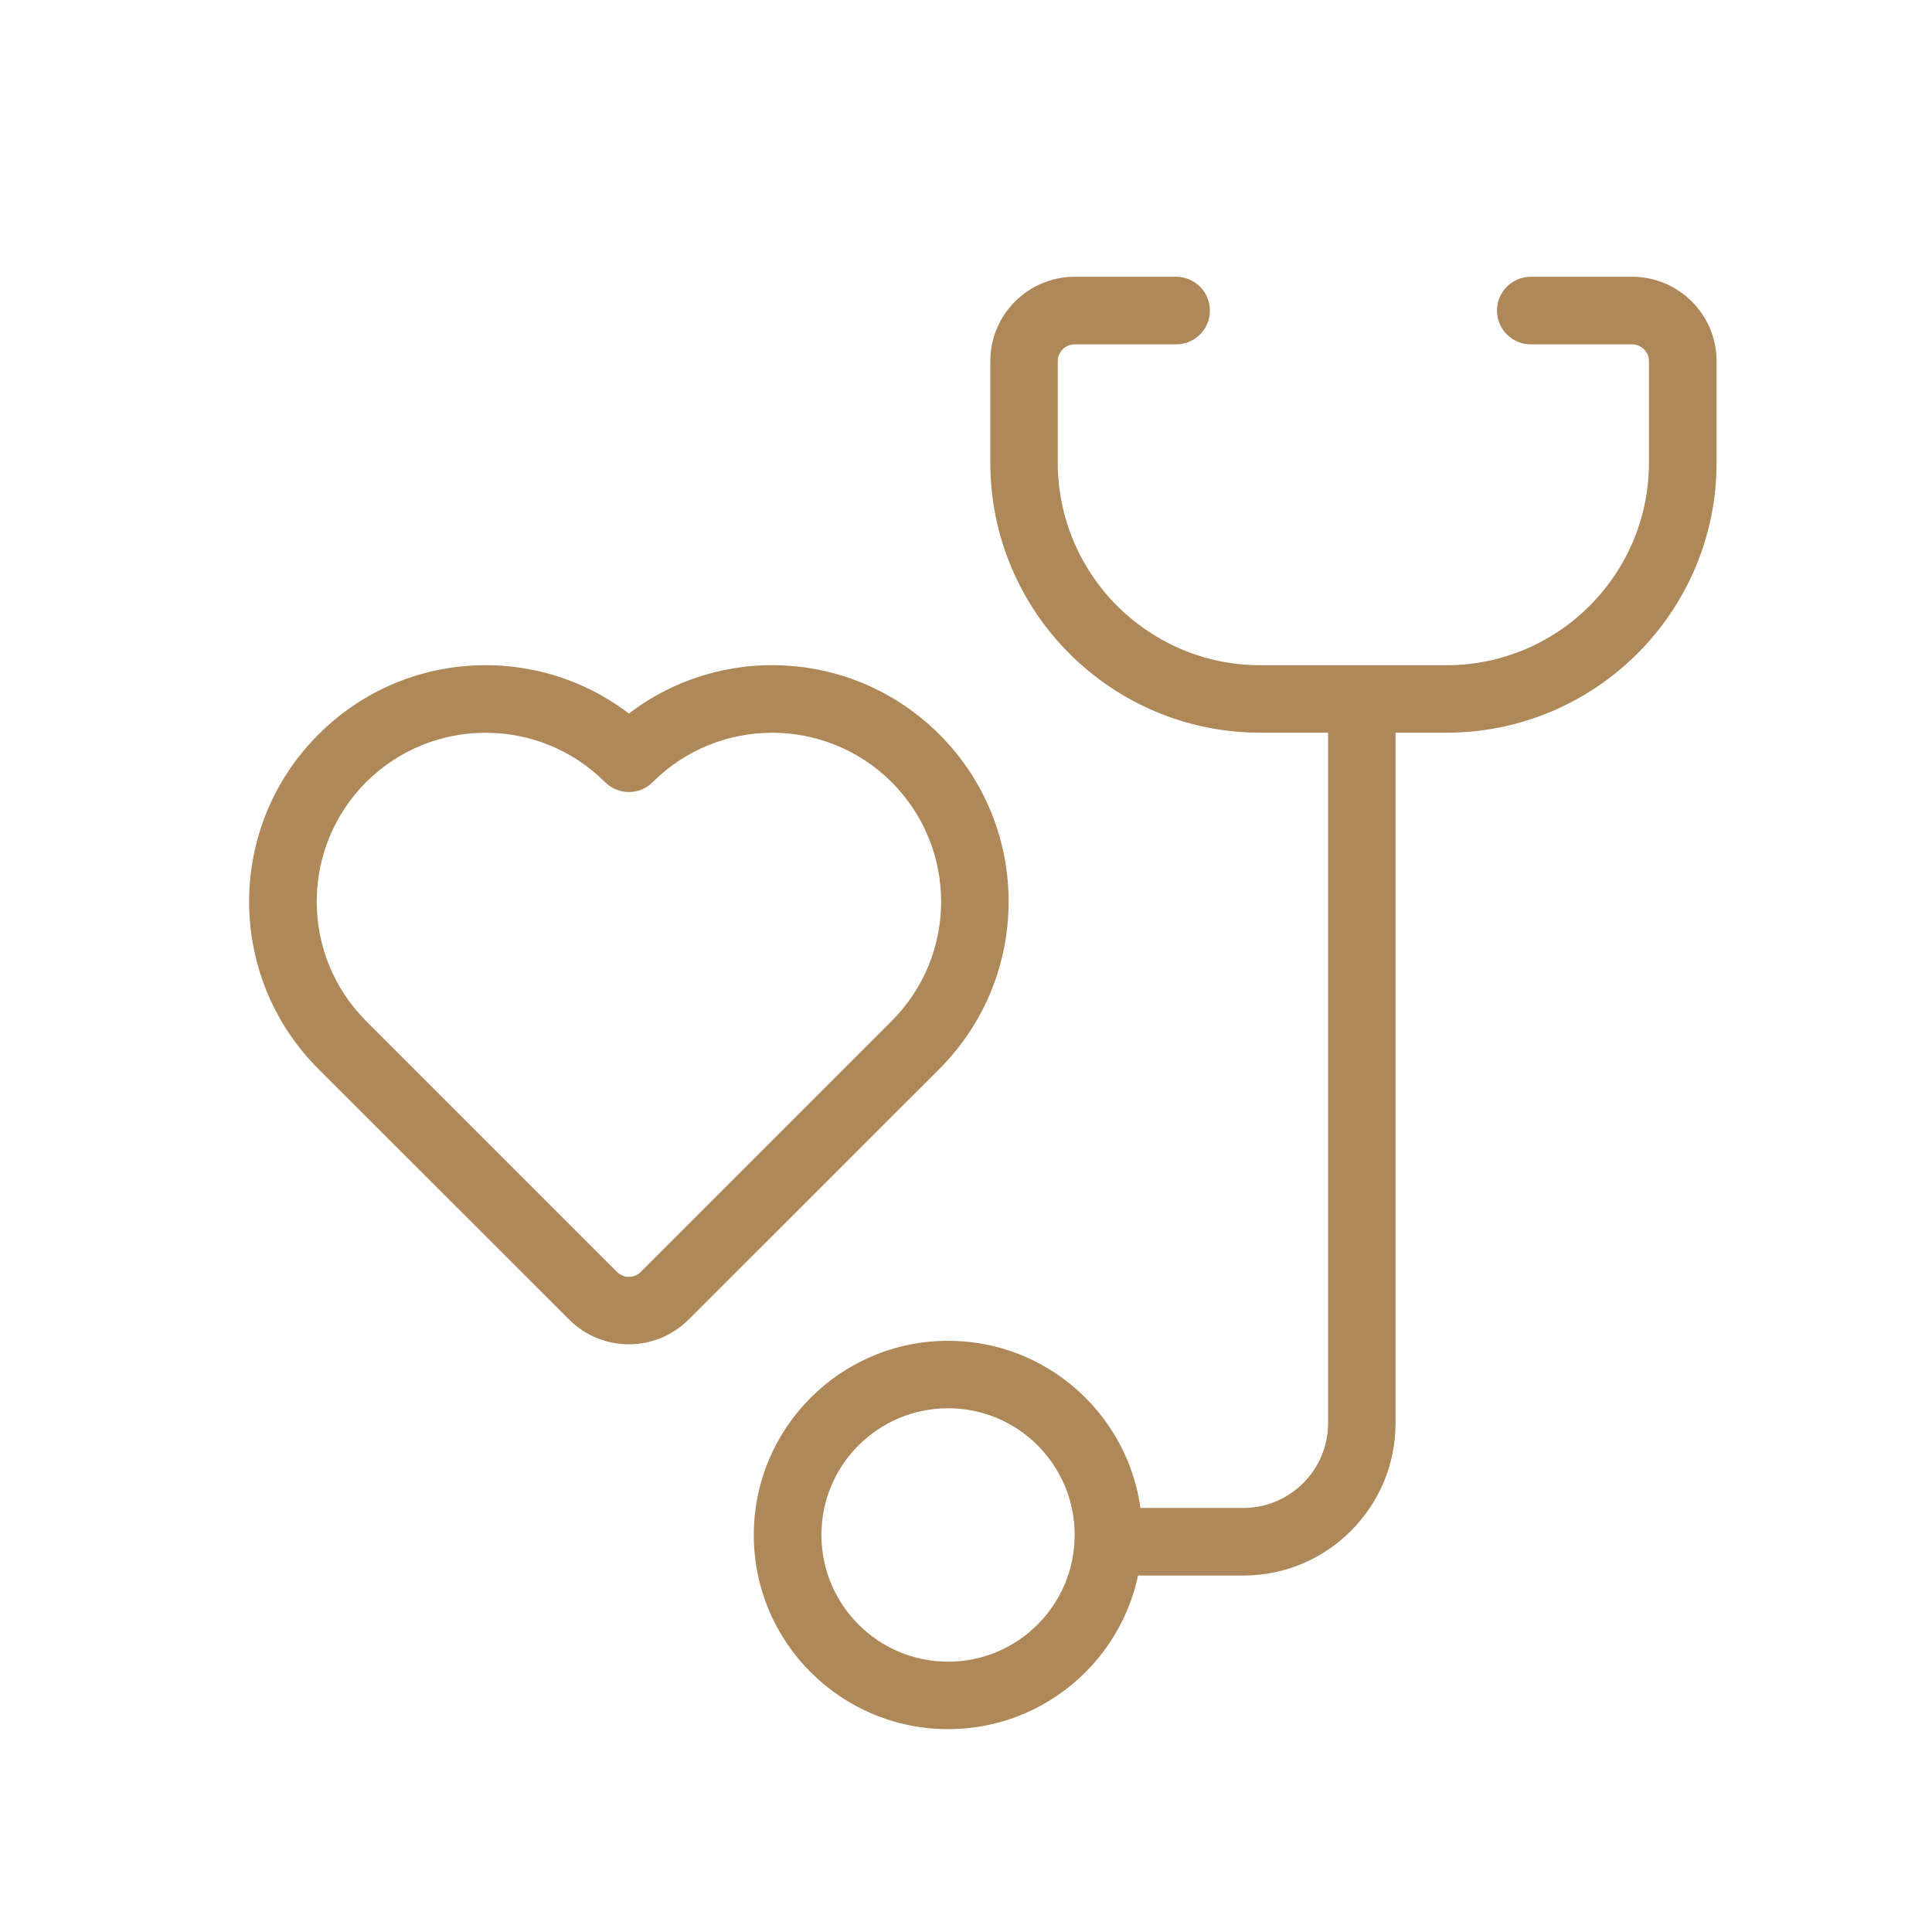 <svg width="12" height="12" viewBox="0 0 12 12" fill="none" xmlns="http://www.w3.org/2000/svg">
<path d="M9.508 2.139H10.137C10.195 2.139 10.242 2.186 10.242 2.243V2.873C10.242 3.568 9.678 4.132 8.983 4.132H7.829C7.134 4.132 6.57 3.568 6.57 2.873V2.243C6.57 2.186 6.617 2.139 6.675 2.139H7.305C7.421 2.139 7.515 2.045 7.515 1.929C7.515 1.813 7.421 1.719 7.305 1.719H6.675C6.386 1.719 6.151 1.954 6.151 2.243V2.873C6.151 3.8 6.902 4.551 7.829 4.551H8.983C9.91 4.551 10.662 3.8 10.662 2.873V2.243C10.662 1.954 10.427 1.719 10.137 1.719H9.508C9.392 1.719 9.298 1.813 9.298 1.929C9.298 2.045 9.392 2.139 9.508 2.139Z" fill="#AF885A"/>
<path d="M8.249 4.499V8.841C8.249 9.129 8.012 9.366 7.724 9.366H6.885C6.769 9.366 6.675 9.46 6.675 9.576C6.675 9.692 6.769 9.786 6.885 9.786H7.724C8.244 9.786 8.668 9.361 8.668 8.841V4.499C8.668 4.383 8.574 4.289 8.459 4.289C8.343 4.289 8.249 4.383 8.249 4.499Z" fill="#AF885A"/>
<path d="M6.675 9.534C6.675 9.099 6.323 8.747 5.889 8.747C5.454 8.747 5.102 9.099 5.102 9.534C5.102 9.968 5.454 10.321 5.889 10.321C6.323 10.321 6.675 9.968 6.675 9.534ZM7.095 9.534C7.095 10.2 6.555 10.74 5.889 10.74C5.222 10.74 4.682 10.2 4.682 9.534C4.682 8.868 5.222 8.328 5.889 8.328C6.555 8.328 7.095 8.868 7.095 9.534ZM5.835 4.562C6.408 5.135 6.408 6.065 5.835 6.639L4.277 8.196C4.072 8.401 3.74 8.401 3.535 8.196L1.977 6.639C1.404 6.065 1.404 5.135 1.978 4.562C2.504 4.035 3.33 3.992 3.906 4.432C4.482 3.992 5.308 4.035 5.835 4.562ZM3.758 4.858C3.348 4.449 2.684 4.449 2.274 4.858C1.865 5.268 1.865 5.932 2.274 6.342L3.832 7.9C3.873 7.941 3.939 7.941 3.98 7.9L5.538 6.342C5.948 5.932 5.948 5.268 5.538 4.858C5.128 4.449 4.464 4.449 4.054 4.858C3.973 4.94 3.84 4.94 3.758 4.858V4.858Z" fill="#AF885A"/>
</svg>
